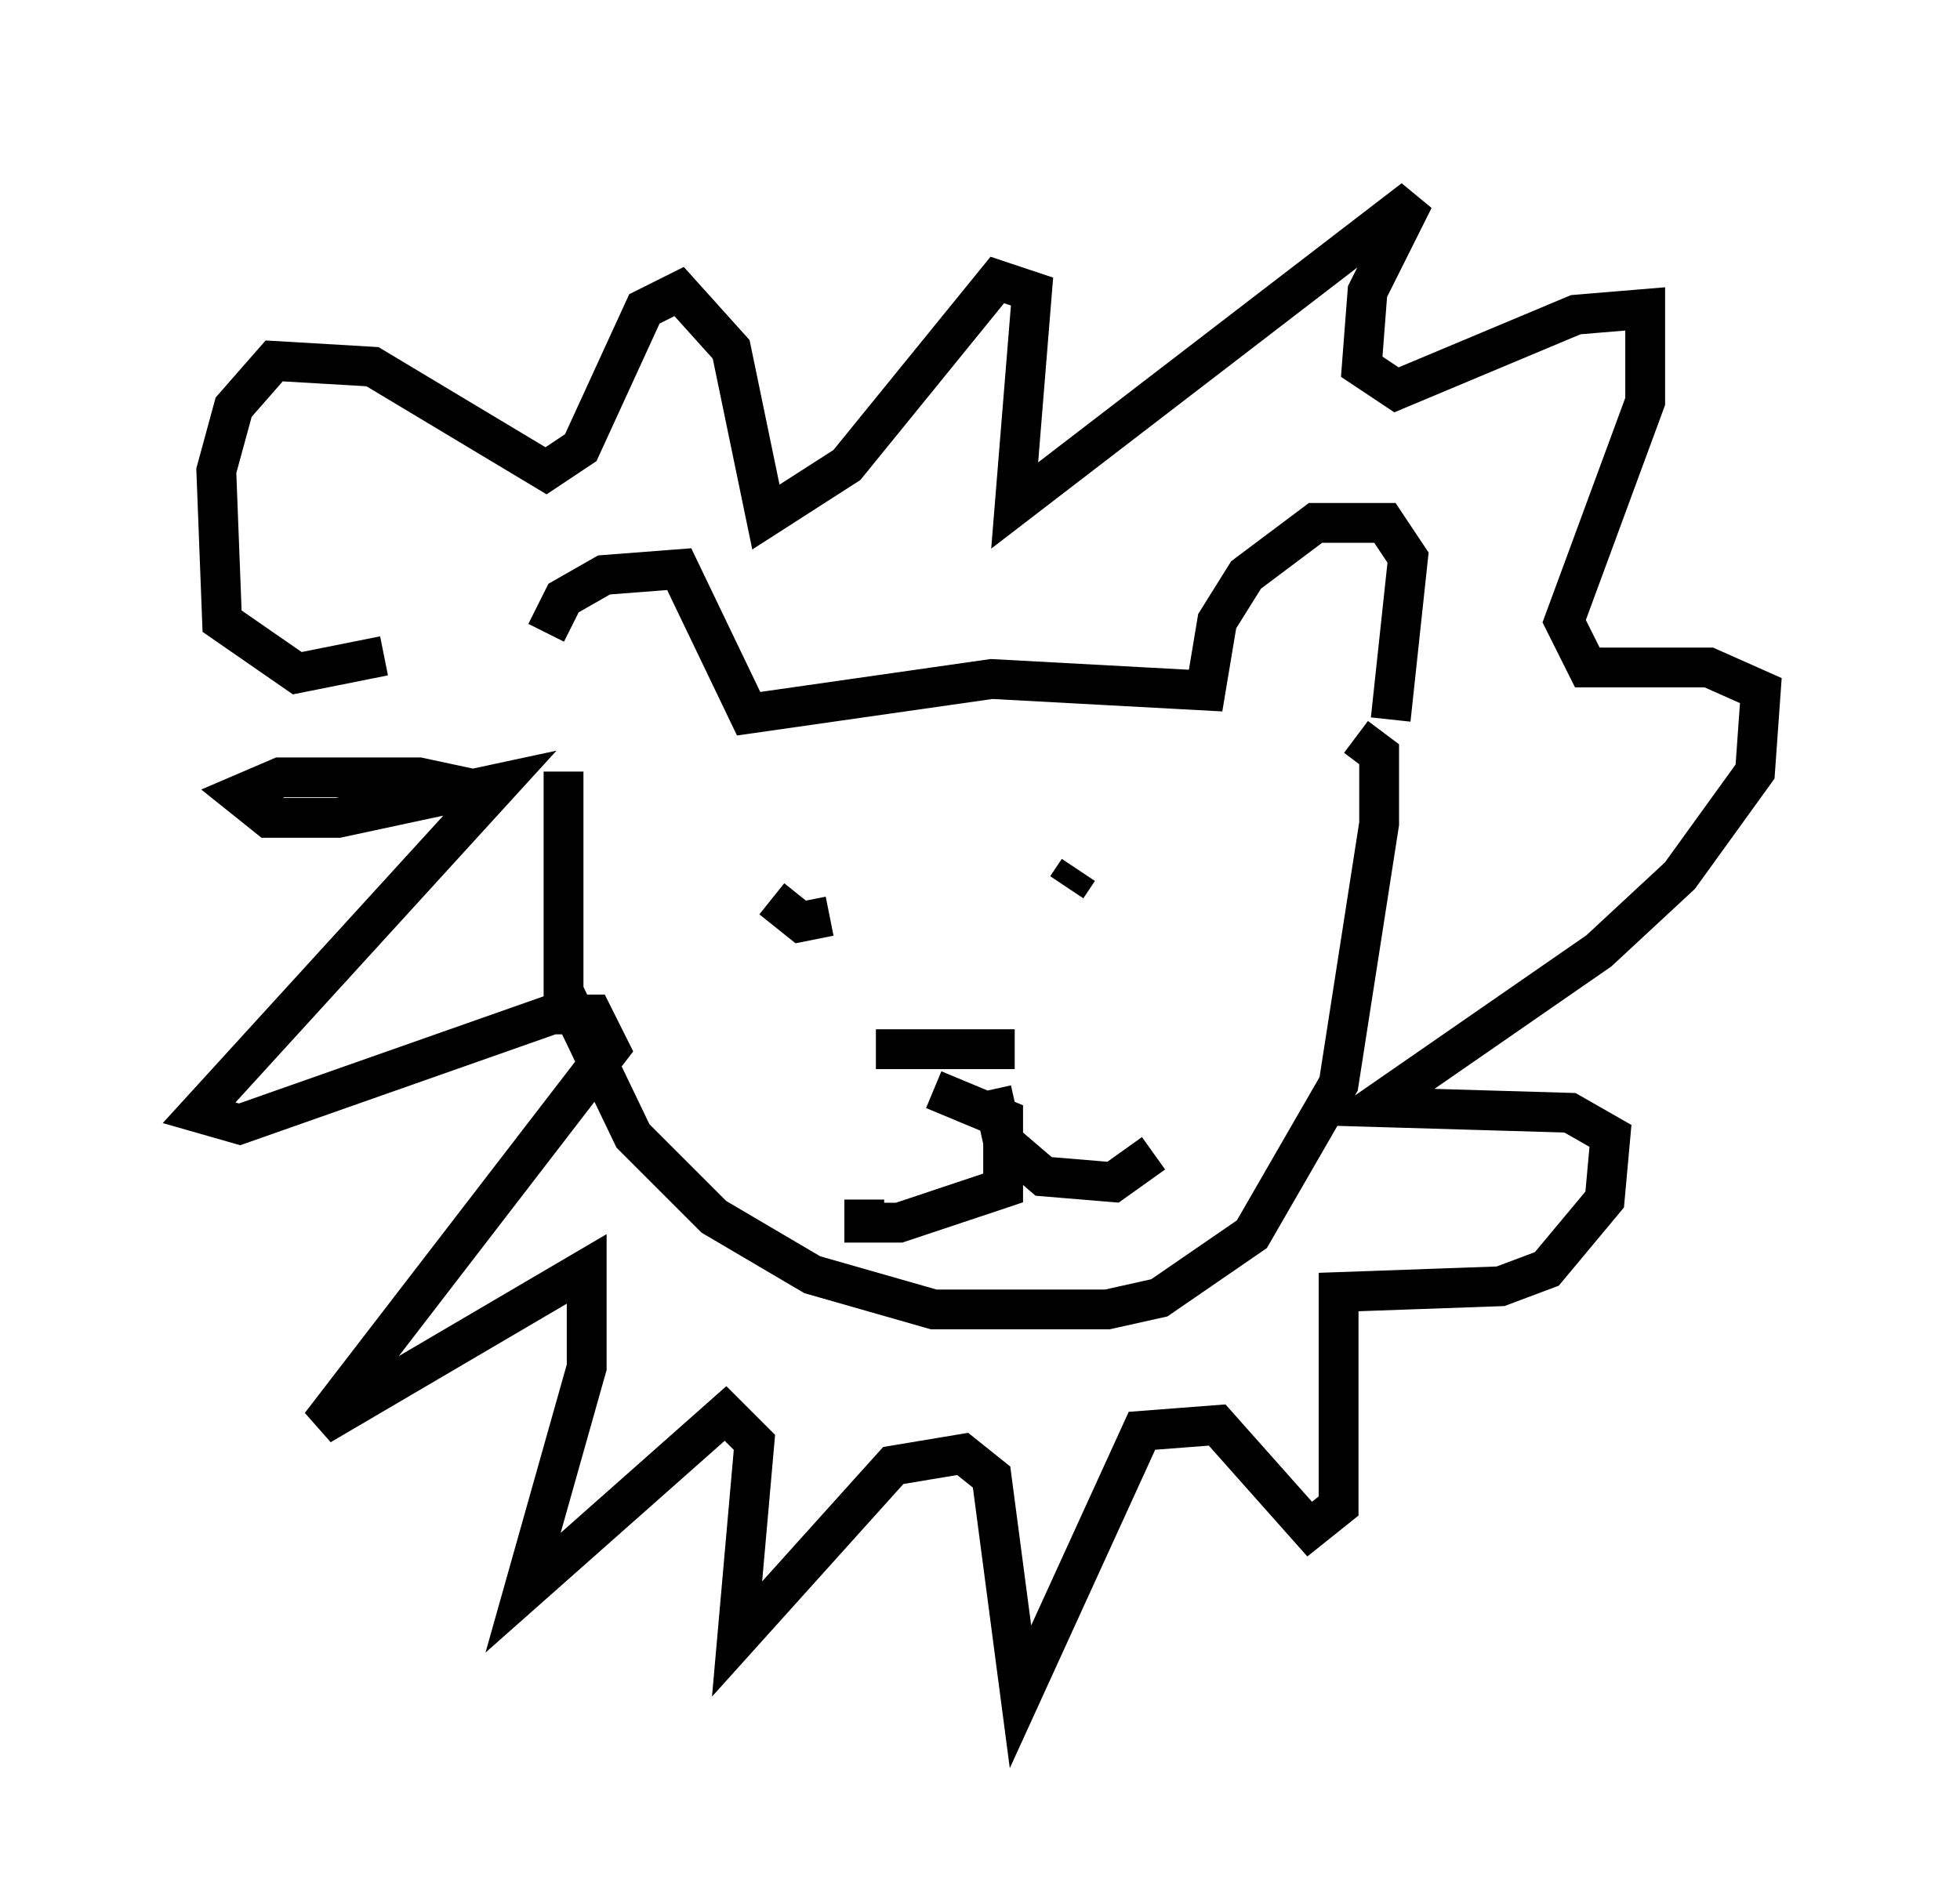 <?xml version="1.0" encoding="utf-8" ?>
<svg baseProfile="full" height="47.62" version="1.1" width="49.218" xmlns="http://www.w3.org/2000/svg" xmlns:ev="http://www.w3.org/2001/xml-events" xmlns:xlink="http://www.w3.org/1999/xlink"><defs /><rect fill="white" height="47.62" width="49.218" x="0" y="0" /><path d="M13.715, 19.235 m0.0, -3.341 l0.436, -0.872 1.017, -0.581 l1.888, -0.145 1.743, 3.631 l6.101, -0.872 5.374, 0.291 l0.291, -1.743 0.726, -1.162 l1.743, -1.307 1.743, 0.0 l0.581, 0.872 -0.436, 4.067 m-20.771, 1.307 l0.0, 5.52 1.743, 3.631 l2.034, 2.034 2.469, 1.453 l3.05, 0.872 4.358, 0.0 l1.307, -0.291 2.324, -1.598 l2.179, -3.777 1.017, -6.536 l0.0, -1.743 -0.581, -0.436 m-14.67, 4.067 l0.726, 0.581 0.726, -0.145 m6.246, -1.162 l-0.291, 0.436 m-4.793, 4.067 l3.486, 0.0 m-2.034, 1.017 l1.743, 0.726 0.0, 1.743 l-2.615, 0.872 -0.872, 0.0 l0.0, -0.581 m3.196, -2.76 l0.291, 1.307 1.017, 0.872 l1.743, 0.145 1.017, -0.726 m-16.413, -9.006 l-2.034, -0.436 -3.486, 0.0 l-1.017, 0.436 0.726, 0.581 l1.743, 0.0 4.067, -0.872 l-7.553, 8.279 1.017, 0.291 l7.844, -2.76 1.017, 0.0 l0.436, 0.872 -7.263, 9.441 l6.682, -3.922 0.0, 2.469 l-1.598, 5.665 5.084, -4.503 l0.726, 0.726 -0.436, 4.939 l3.922, -4.358 1.743, -0.291 l0.726, 0.581 0.726, 5.52 l3.05, -6.682 1.888, -0.145 l2.324, 2.615 0.726, -0.581 l0.0, -5.374 4.067, -0.145 l1.162, -0.436 1.453, -1.743 l0.145, -1.598 -1.017, -0.581 l-4.939, -0.145 5.665, -3.922 l2.034, -1.888 1.888, -2.615 l0.145, -2.034 -1.307, -0.581 l-3.05, 0.0 -0.581, -1.162 l2.034, -5.52 0.0, -2.324 l-1.743, 0.145 -4.503, 1.888 l-0.872, -0.581 0.145, -1.888 l1.162, -2.324 -10.022, 7.698 l0.436, -5.374 -0.872, -0.291 l-3.777, 4.648 -2.034, 1.307 l-0.872, -4.212 -1.307, -1.453 l-0.872, 0.436 -1.598, 3.486 l-0.872, 0.581 -4.358, -2.615 l-2.469, -0.145 -1.017, 1.162 l-0.436, 1.598 0.145, 3.777 l1.888, 1.307 2.179, -0.436 " fill="none" stroke="black" stroke-width="1" /></svg>